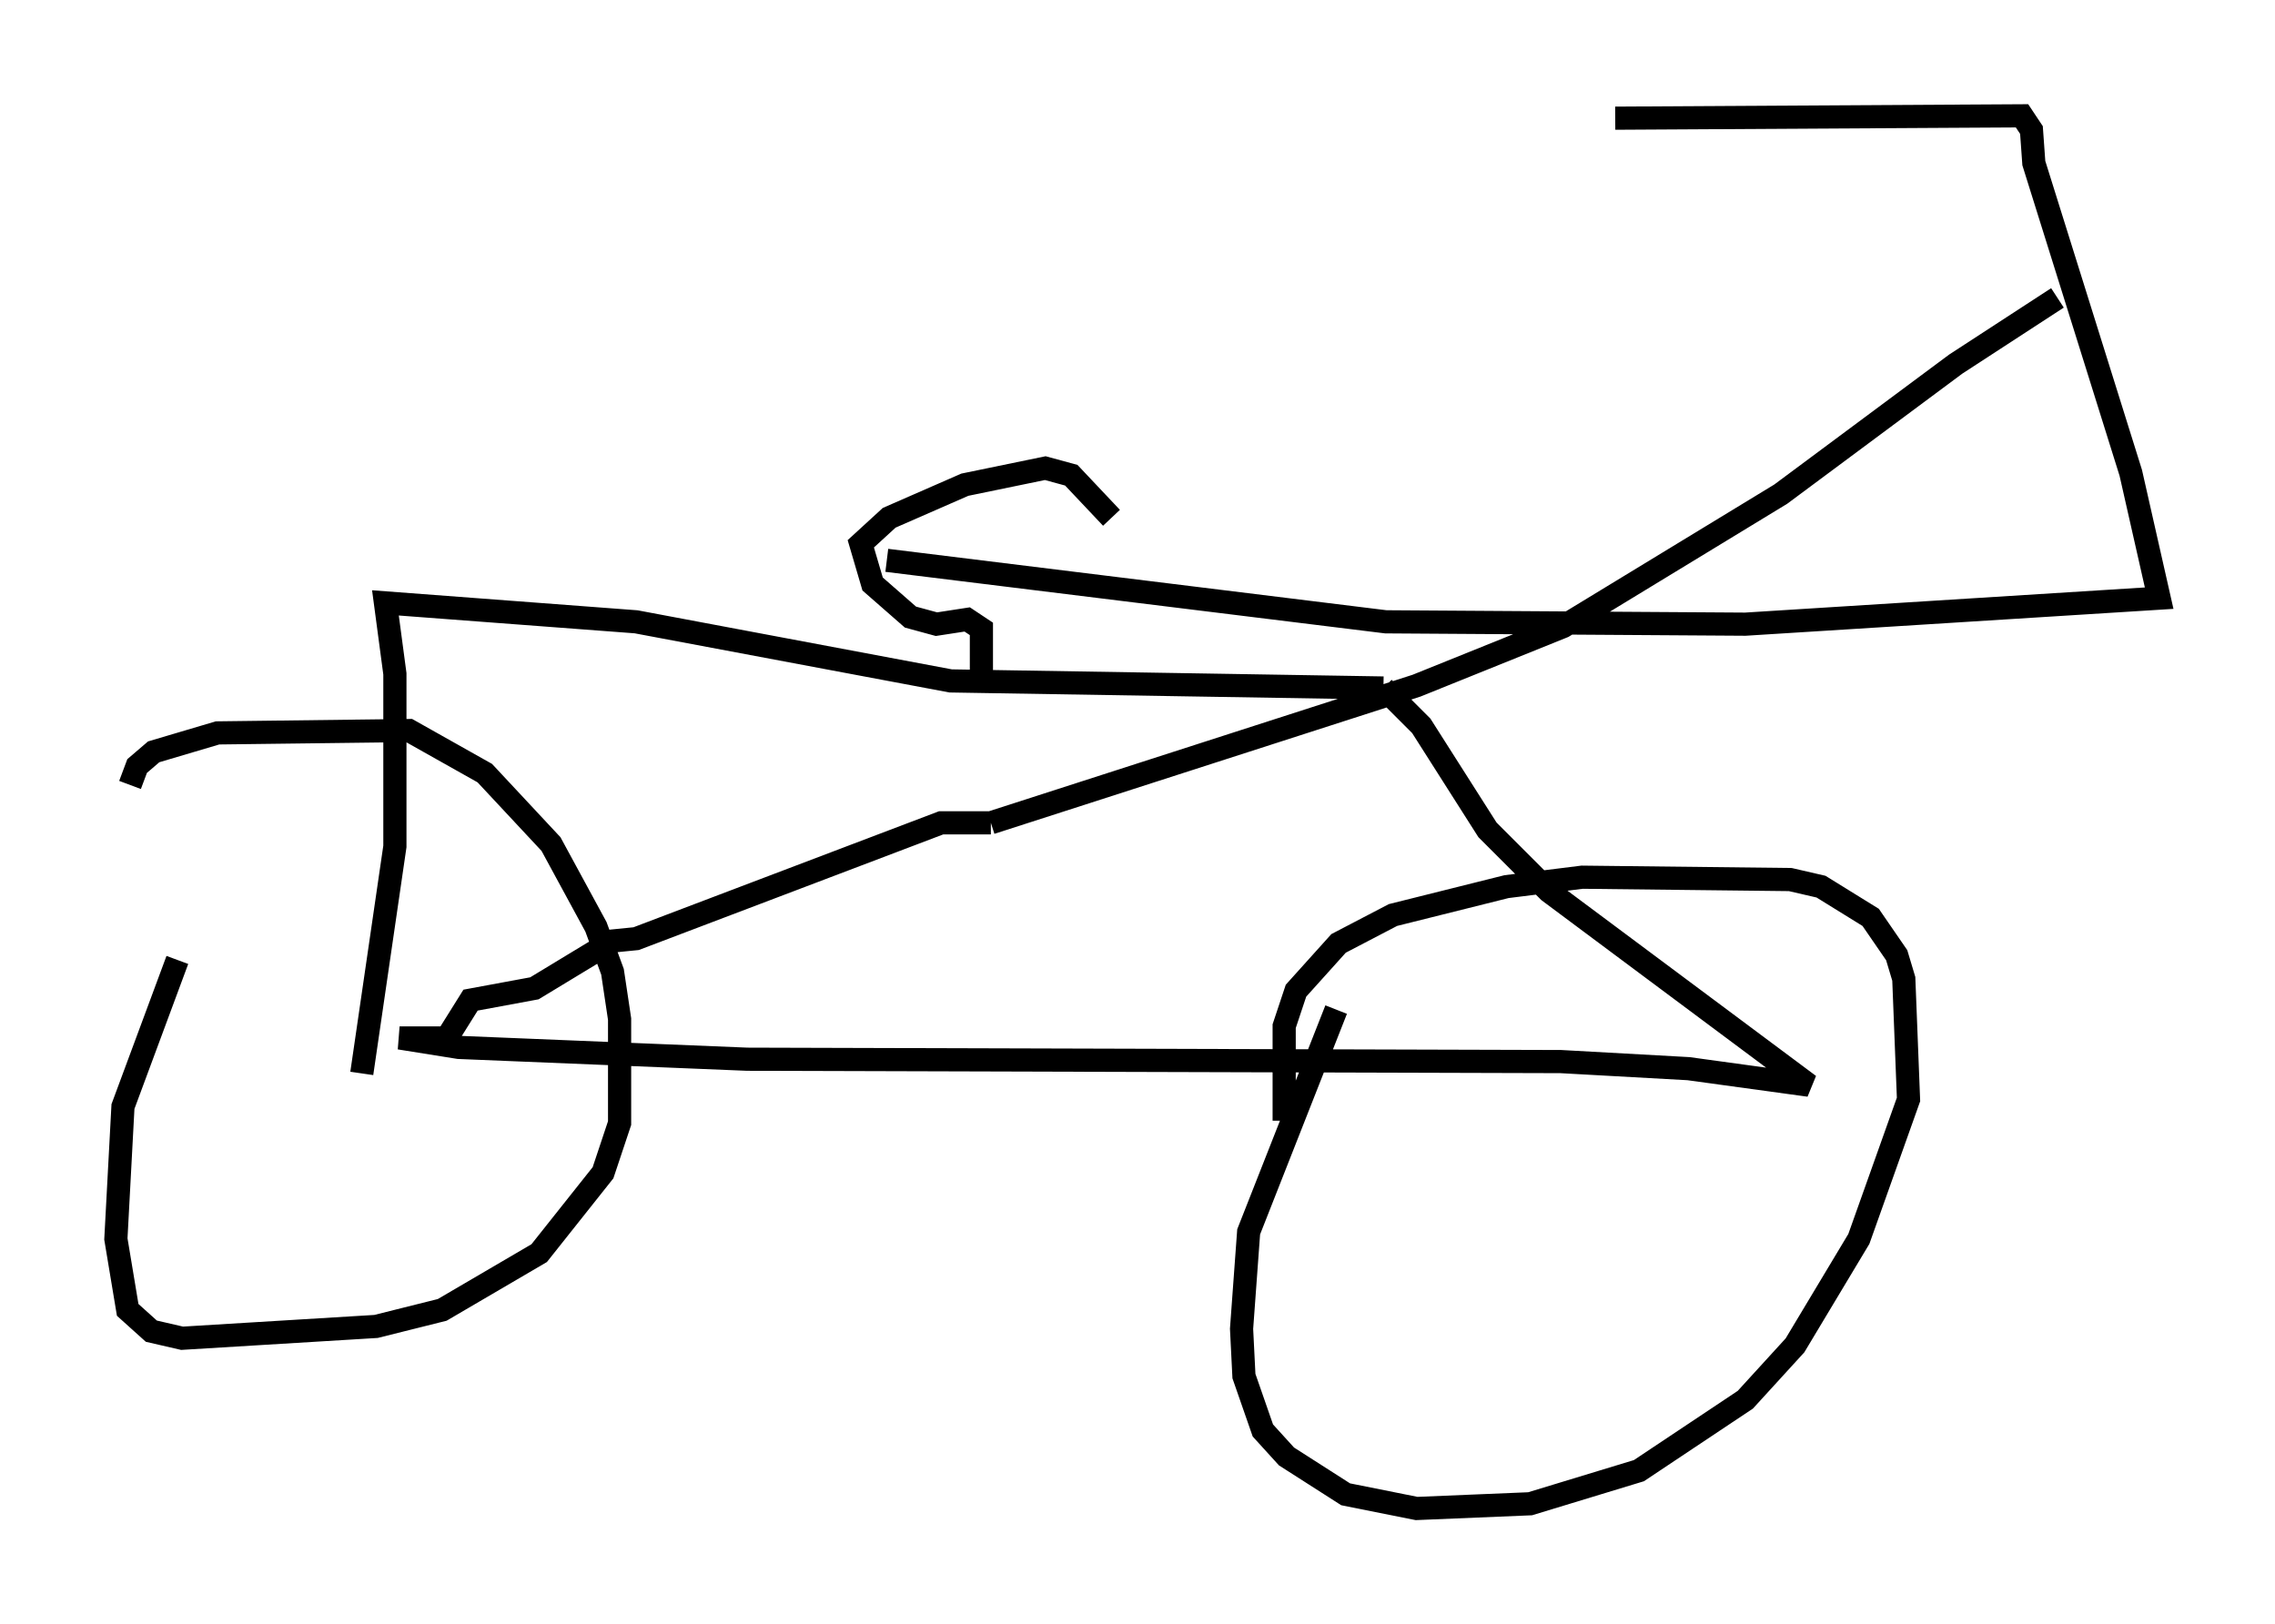 <?xml version="1.0" encoding="utf-8" ?>
<svg baseProfile="full" height="70.128" version="1.1" width="98.201" xmlns="http://www.w3.org/2000/svg" xmlns:ev="http://www.w3.org/2001/xml-events" xmlns:xlink="http://www.w3.org/1999/xlink"><defs /><rect fill="white" height="70.128" width="98.201" x="0" y="0" /><path d="M5.613, 41.24 m0.0, -7.35 l0.306, -0.817 0.715, -0.613 l2.756, -0.817 8.269, -0.102 l3.267, 1.838 2.858, 3.063 l1.94, 3.573 0.715, 1.94 l0.306, 2.042 0.0, 4.492 l-0.715, 2.144 -2.756, 3.471 l-4.185, 2.45 -2.858, 0.715 l-8.371, 0.51 -1.327, -0.306 l-1.021, -0.919 -0.51, -3.063 l0.306, -5.717 2.348, -6.329 m47.776, 6.942 l0.0, -4.083 0.51, -1.531 l1.838, -2.042 2.348, -1.225 l4.9, -1.225 3.267, -0.408 l8.983, 0.102 1.327, 0.306 l2.144, 1.327 1.123, 1.633 l0.306, 1.021 0.204, 5.206 l-2.144, 6.023 -2.756, 4.594 l-2.144, 2.348 -4.594, 3.063 l-4.696, 1.429 -4.9, 0.204 l-3.063, -0.613 -2.552, -1.633 l-1.021, -1.123 -0.817, -2.348 l-0.102, -2.042 0.306, -4.185 l3.777, -9.596 m12.046, -38.486 l17.559, -0.102 0.408, 0.613 l0.102, 1.429 4.185, 13.373 l1.225, 5.41 -17.865, 1.123 l-15.517, -0.102 -21.54, -2.654 m50.532, -11.331 l-4.39, 2.858 -7.554, 5.615 l-9.392, 5.717 -6.329, 2.552 l-18.375, 5.921 m0.0, 0.0 l-2.144, 0.0 -13.169, 5.002 l-1.021, 0.102 -3.369, 2.042 l-2.756, 0.51 -1.021, 1.633 m0.0, 0.0 l-2.042, 0.0 2.552, 0.408 l12.454, 0.51 35.117, 0.102 l5.513, 0.306 5.206, 0.715 l-11.229, -8.371 -2.654, -2.654 l-2.858, -4.492 -1.633, -1.633 m0.0, 0.0 l-18.681, -0.306 -13.577, -2.552 l-10.821, -0.817 0.408, 3.063 l0.0, 7.452 -1.429, 9.8 m26.746, -16.742 l0.0, -2.45 -0.613, -0.408 l-1.327, 0.204 -1.123, -0.306 l-1.633, -1.429 -0.51, -1.735 l1.225, -1.123 3.267, -1.429 l3.471, -0.715 1.123, 0.306 l1.735, 1.838 " fill="none" stroke="black" stroke-width="1" /></svg>